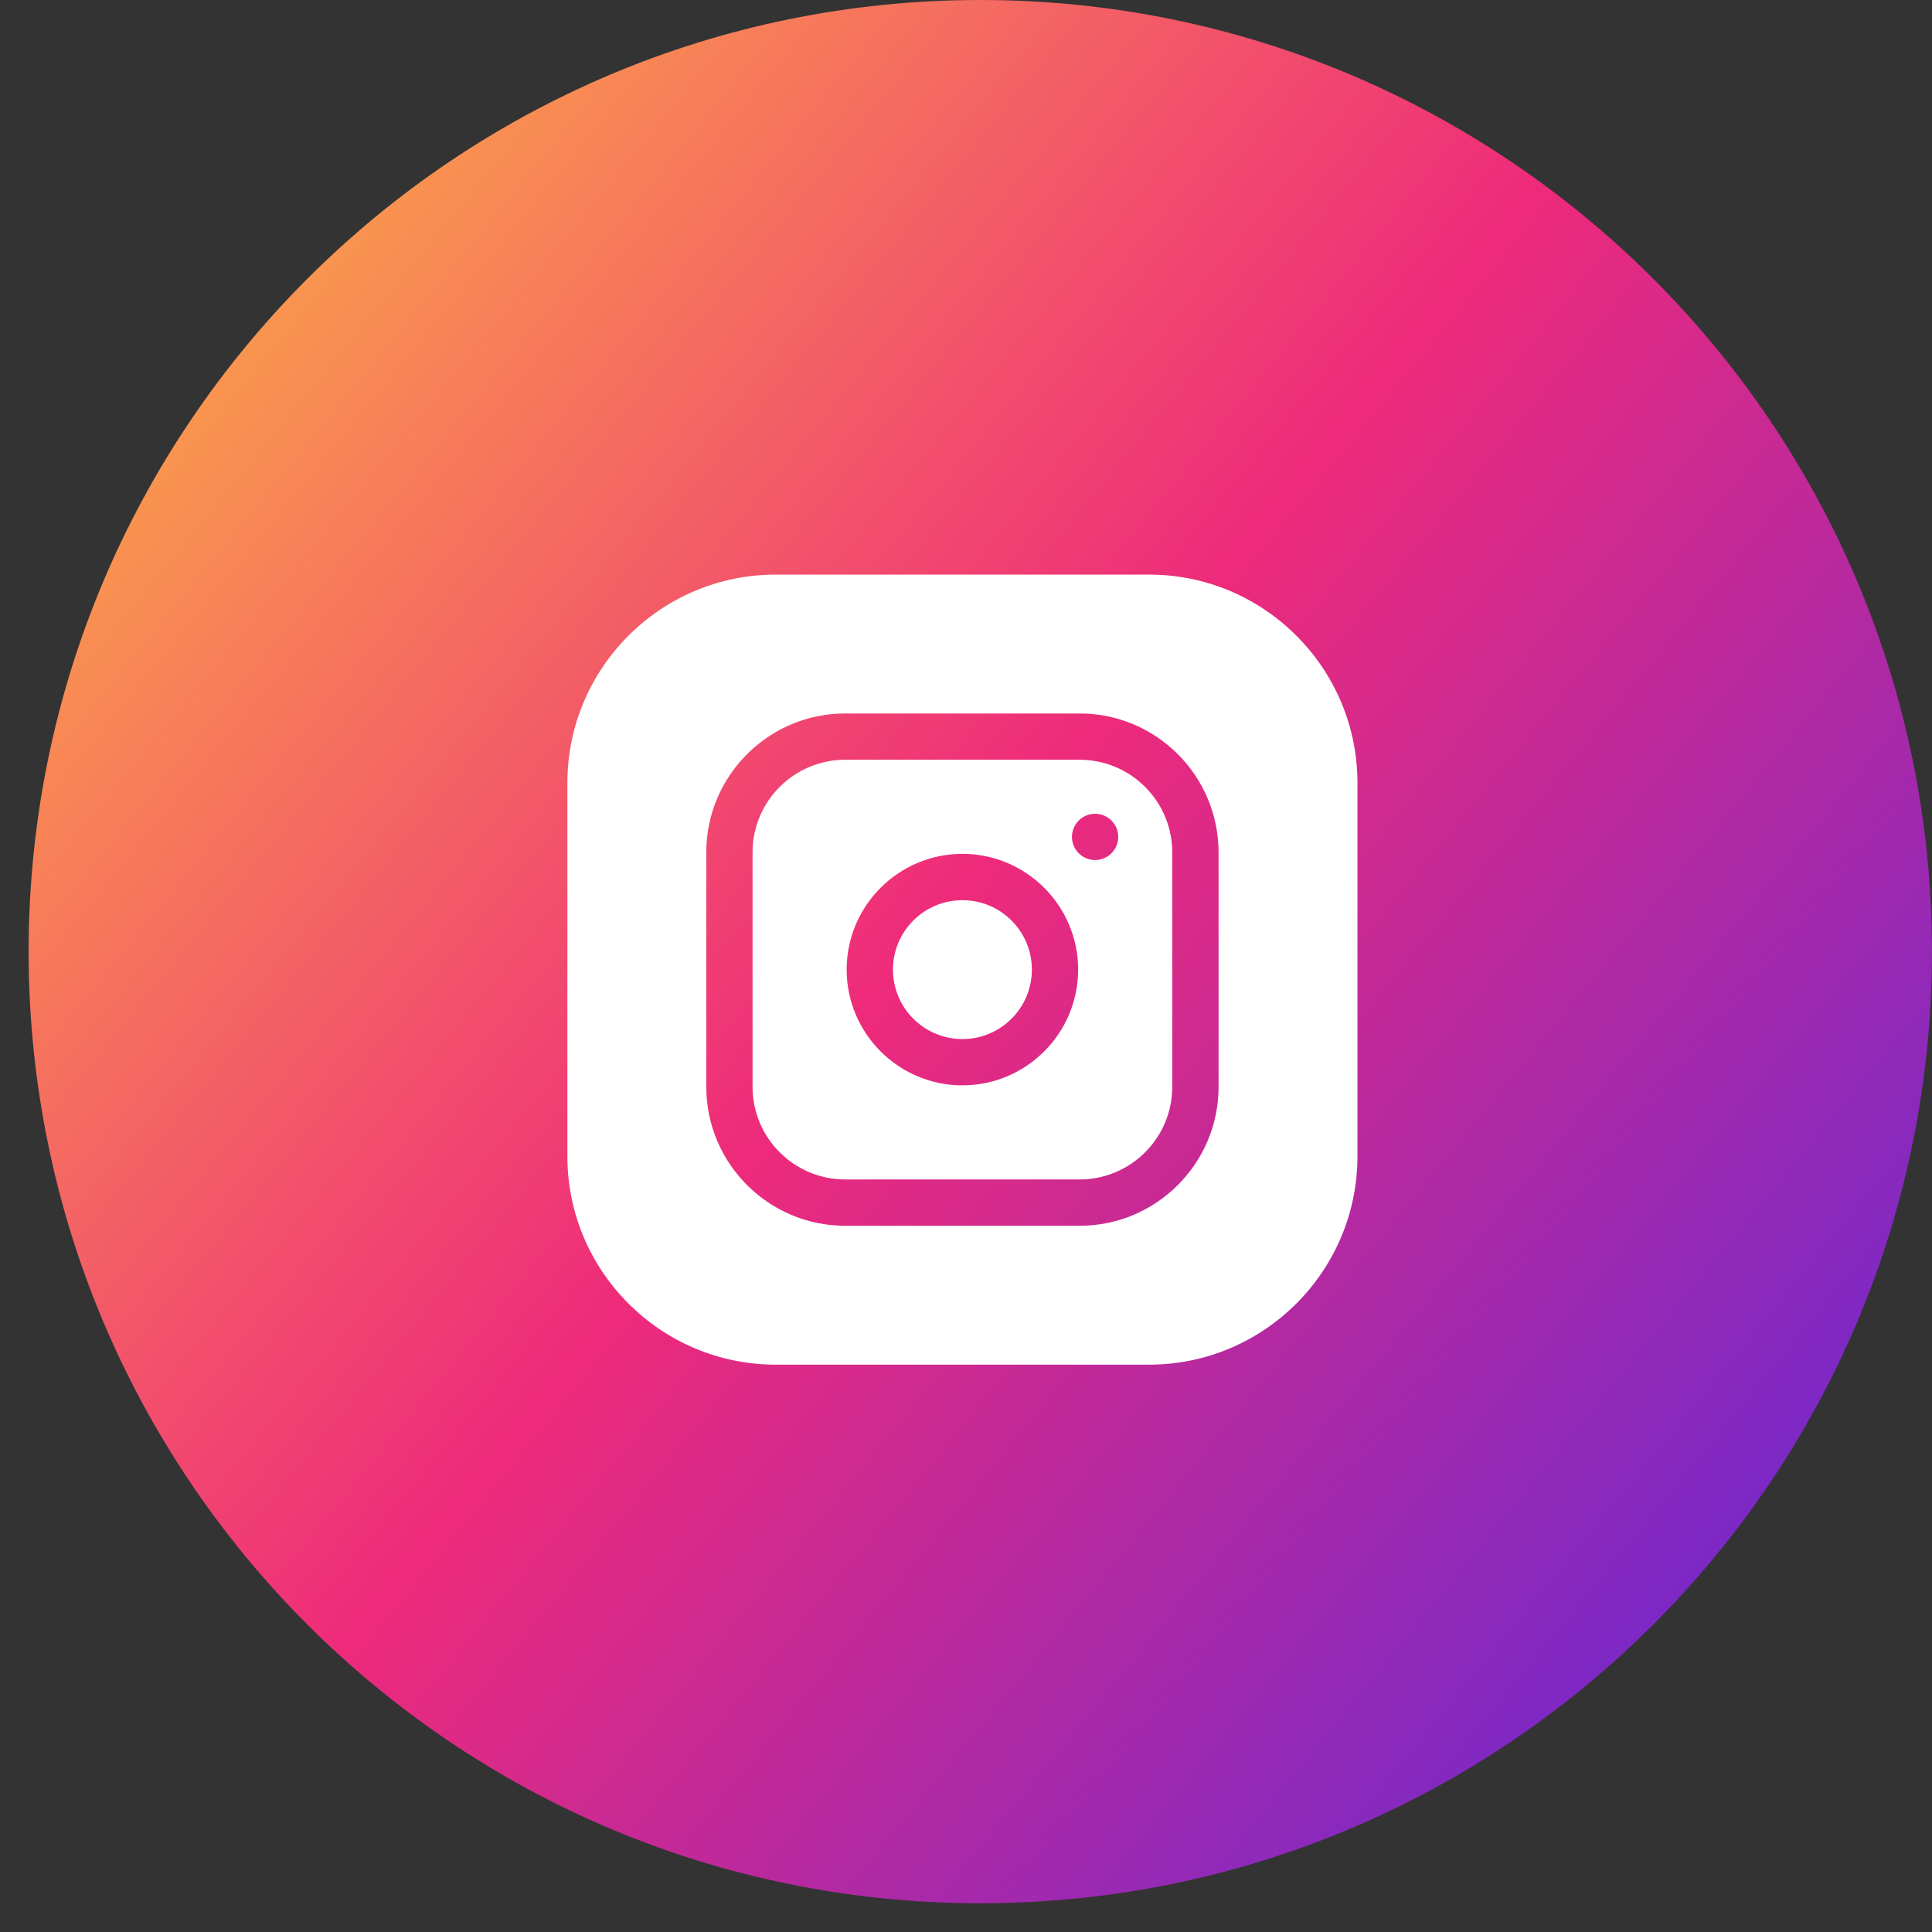 <svg width="44" height="44" viewBox="0 0 44 44" fill="none" xmlns="http://www.w3.org/2000/svg">
<rect x="0" y="0" width="44" height="44" fill="#333333" stroke="none"/>
<path fill-rule="evenodd" clip-rule="evenodd" d="M22.326 43.346C34.295 43.346 43.999 33.643 43.999 21.673C43.999 9.703 34.295 0 22.326 0C10.356 0 0.652 9.703 0.652 21.673C0.652 33.643 10.356 43.346 22.326 43.346Z" fill="url(#paint0_linear_1972_13796)"/>
<g clipPath="url(#clip0_1972_13796)">
<path d="M23.5 22.082C23.5 22.956 22.792 23.664 21.918 23.664C21.045 23.664 20.337 22.956 20.337 22.082C20.337 21.209 21.045 20.501 21.918 20.501C22.792 20.501 23.5 21.209 23.5 22.082Z" fill="white"/>
<path d="M24.589 17.303H19.247C18.084 17.303 17.139 18.249 17.139 19.411V24.753C17.139 25.916 18.084 26.861 19.247 26.861H24.589C25.752 26.861 26.697 25.916 26.697 24.753V19.411C26.697 18.249 25.752 17.303 24.589 17.303ZM21.918 24.718C20.465 24.718 19.282 23.535 19.282 22.082C19.282 20.629 20.465 19.446 21.918 19.446C23.371 19.446 24.554 20.629 24.554 22.082C24.554 23.535 23.371 24.718 21.918 24.718ZM24.94 19.587C24.649 19.587 24.413 19.351 24.413 19.06C24.413 18.769 24.649 18.533 24.94 18.533C25.231 18.533 25.467 18.769 25.467 19.06C25.467 19.351 25.231 19.587 24.94 19.587Z" fill="white"/>
<path d="M26.171 13.086H17.666C15.05 13.086 12.922 15.214 12.922 17.83V26.335C12.922 28.951 15.05 31.079 17.666 31.079H26.171C28.786 31.079 30.915 28.951 30.915 26.335V17.83C30.915 15.214 28.786 13.086 26.171 13.086ZM27.752 24.753C27.752 26.497 26.333 27.916 24.589 27.916H19.247C17.504 27.916 16.085 26.497 16.085 24.753V19.412C16.085 17.668 17.504 16.249 19.247 16.249H24.589C26.333 16.249 27.752 17.668 27.752 19.412V24.753Z" fill="white"/>
</g>
<defs>
<linearGradient id="paint0_linear_1972_13796" x1="1" y1="5.5" x2="42.5" y2="39.5" gradientUnits="userSpaceOnUse">
<stop stop-color="#FCAF45"/>
<stop offset="0.478" stop-color="#EE2A7B"/>
<stop offset="1" stop-color="#6228D7"/>
</linearGradient>
<clipPath id="clip0_1972_13796">
<rect width="17.993" height="17.993" fill="white" transform="translate(12.922 13.086)"/>
</clipPath>
</defs>
</svg>
